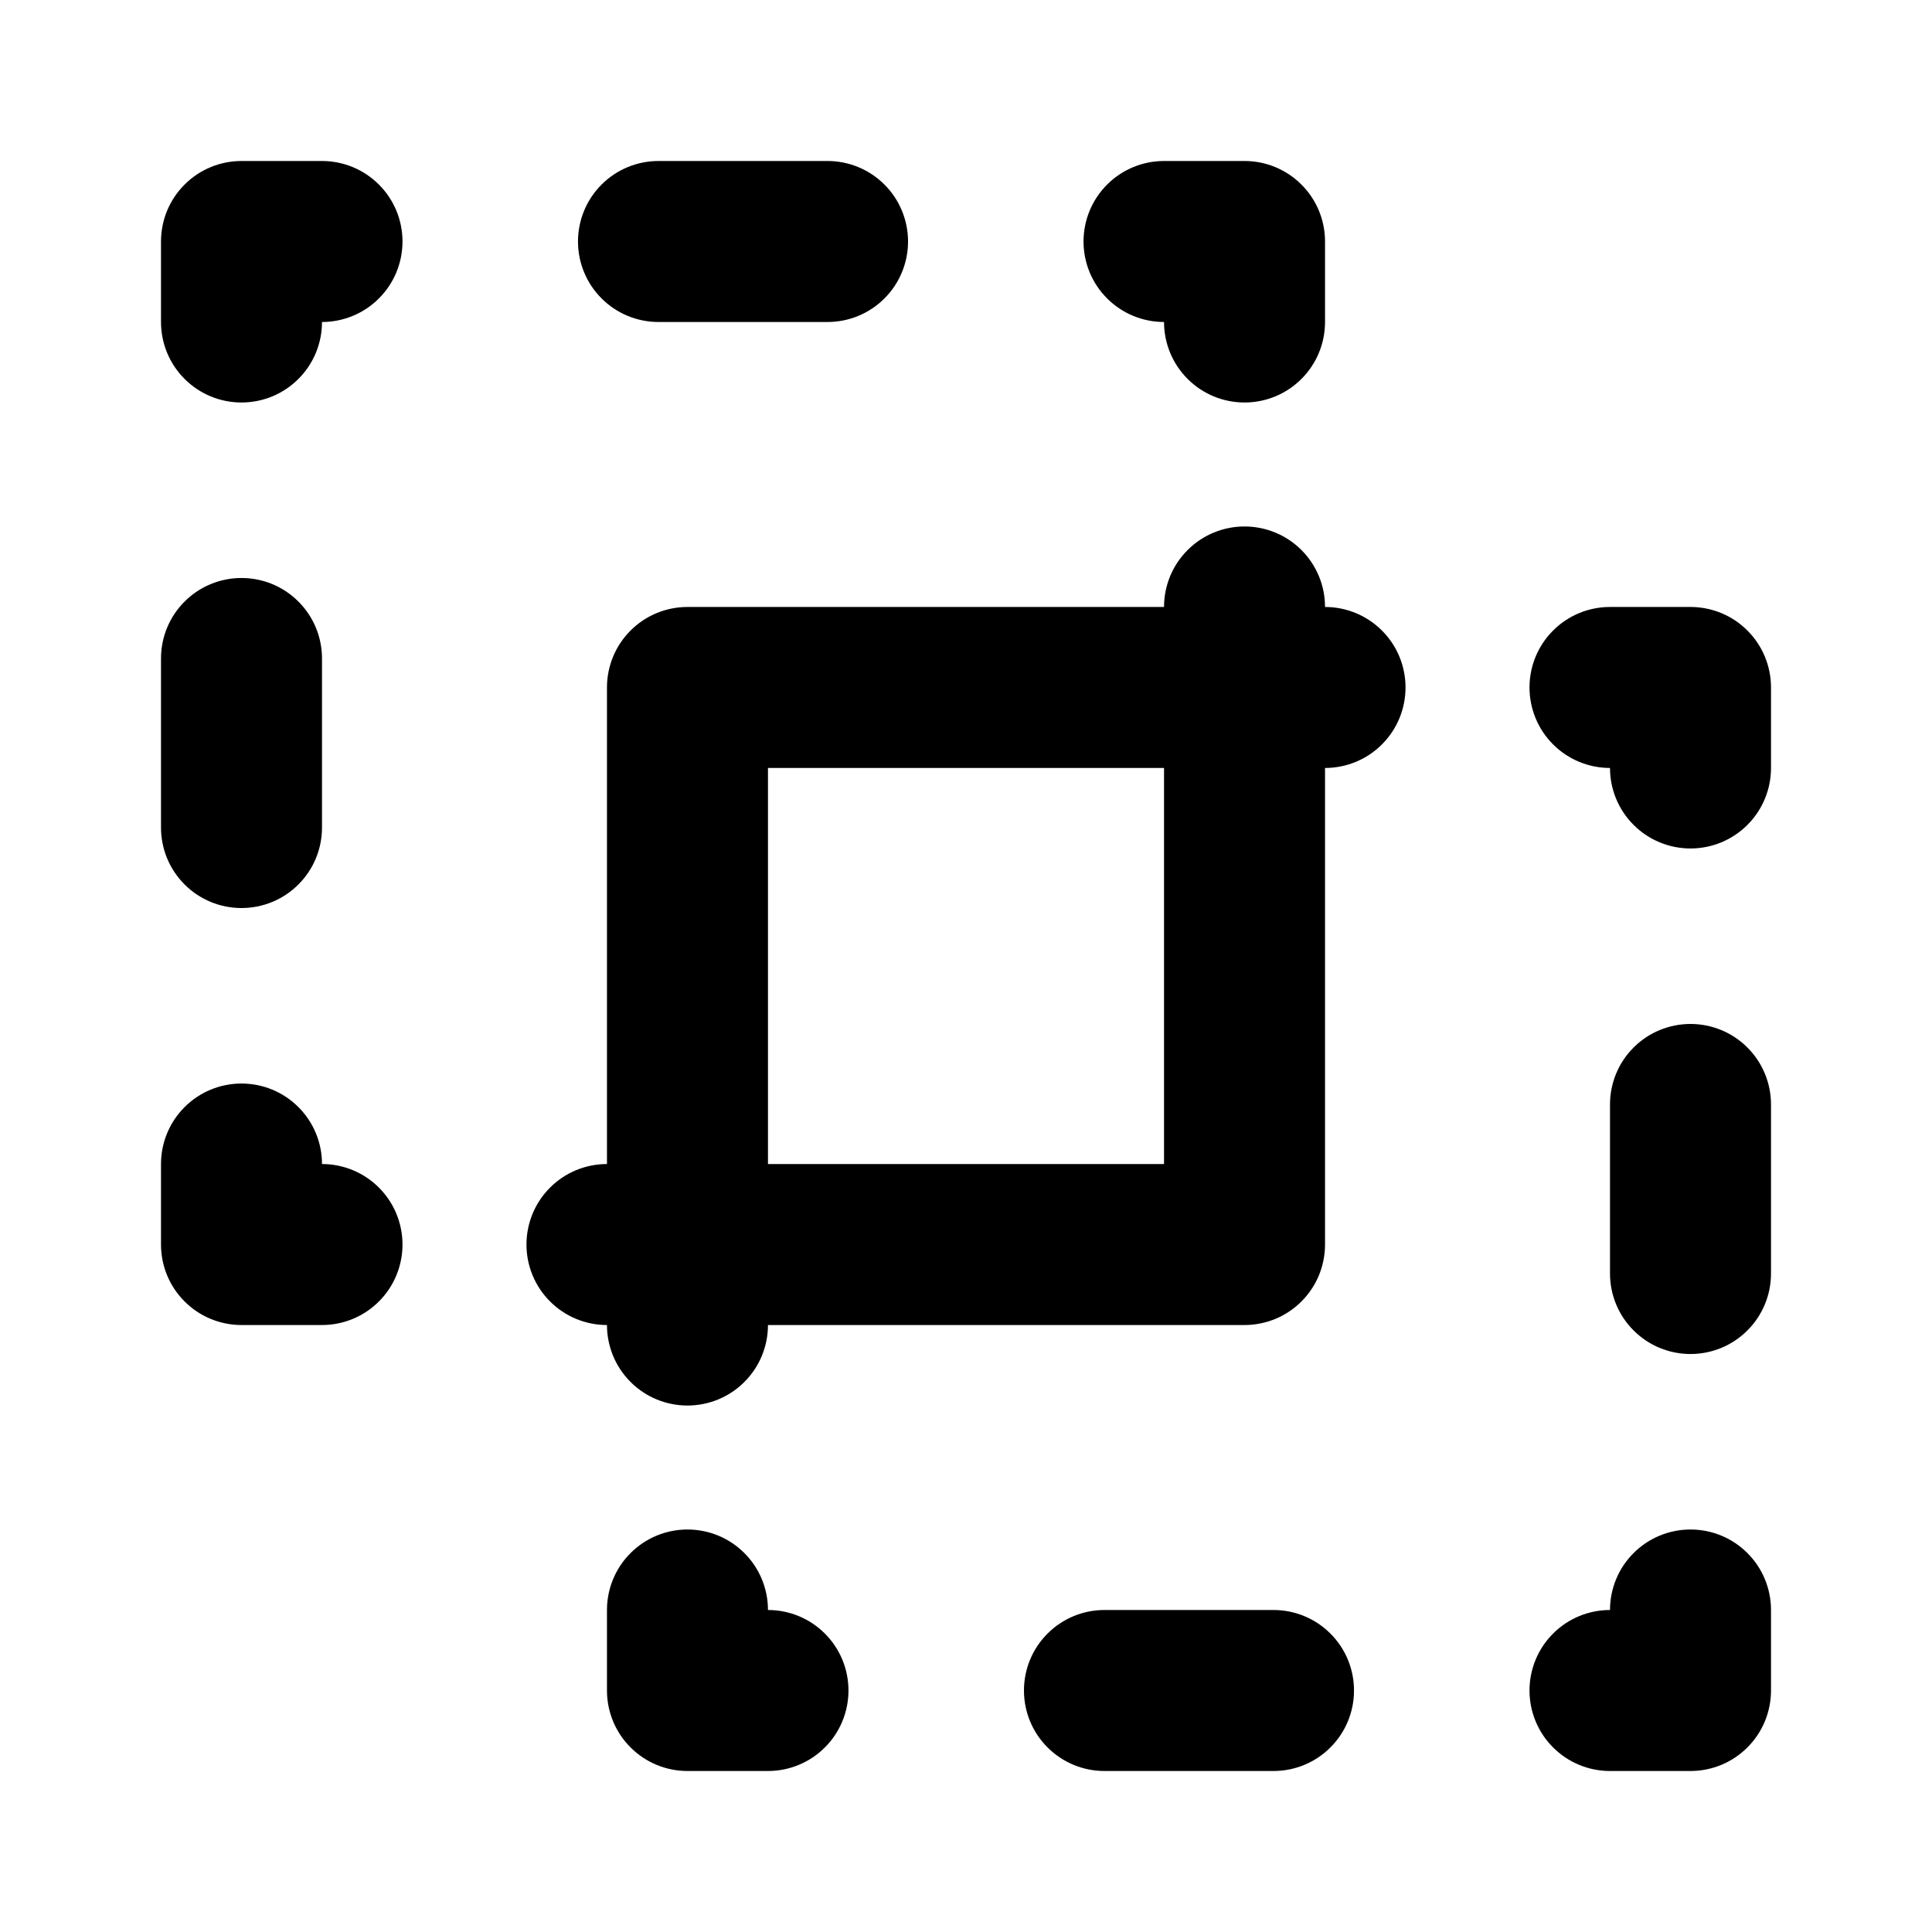 <svg width="24" height="24" viewBox="0 0 24 24" xmlns="http://www.w3.org/2000/svg">
<path d="M4 14.46C4 14.195 3.895 13.94 3.707 13.753C3.52 13.565 3.265 13.46 3 13.46C2.735 13.46 2.48 13.565 2.293 13.753C2.105 13.94 2 14.195 2 14.46V15.46C2 15.725 2.105 15.98 2.293 16.167C2.48 16.355 2.735 16.46 3 16.46H4C4.265 16.46 4.52 16.355 4.707 16.167C4.895 15.98 5 15.725 5 15.46C5 15.195 4.895 14.94 4.707 14.753C4.52 14.565 4.265 14.46 4 14.46ZM8.18 4H10.28C10.545 4 10.8 3.895 10.987 3.707C11.175 3.52 11.28 3.265 11.28 3C11.28 2.735 11.175 2.48 10.987 2.293C10.8 2.105 10.545 2 10.28 2H8.18C7.915 2 7.66 2.105 7.473 2.293C7.285 2.48 7.18 2.735 7.18 3C7.18 3.265 7.285 3.52 7.473 3.707C7.66 3.895 7.915 4 8.18 4ZM14.46 4C14.46 4.265 14.565 4.52 14.753 4.707C14.94 4.895 15.195 5 15.46 5C15.725 5 15.98 4.895 16.167 4.707C16.355 4.52 16.46 4.265 16.46 4V3C16.46 2.735 16.355 2.48 16.167 2.293C15.98 2.105 15.725 2 15.46 2H14.46C14.195 2 13.94 2.105 13.753 2.293C13.565 2.48 13.46 2.735 13.46 3C13.46 3.265 13.565 3.52 13.753 3.707C13.94 3.895 14.195 4 14.46 4ZM4 2H3C2.735 2 2.48 2.105 2.293 2.293C2.105 2.48 2 2.735 2 3V4C2 4.265 2.105 4.52 2.293 4.707C2.48 4.895 2.735 5 3 5C3.265 5 3.52 4.895 3.707 4.707C3.895 4.52 4 4.265 4 4C4.265 4 4.52 3.895 4.707 3.707C4.895 3.52 5 3.265 5 3C5 2.735 4.895 2.48 4.707 2.293C4.52 2.105 4.265 2 4 2ZM3 11.28C3.265 11.28 3.52 11.175 3.707 10.987C3.895 10.8 4 10.545 4 10.28V8.18C4 7.915 3.895 7.66 3.707 7.473C3.52 7.285 3.265 7.18 3 7.18C2.735 7.18 2.48 7.285 2.293 7.473C2.105 7.66 2 7.915 2 8.18V10.28C2 10.545 2.105 10.8 2.293 10.987C2.48 11.175 2.735 11.28 3 11.28ZM15.82 20H13.72C13.455 20 13.2 20.105 13.013 20.293C12.825 20.48 12.72 20.735 12.72 21C12.72 21.265 12.825 21.52 13.013 21.707C13.2 21.895 13.455 22 13.72 22H15.82C16.085 22 16.34 21.895 16.527 21.707C16.715 21.52 16.82 21.265 16.82 21C16.82 20.735 16.715 20.48 16.527 20.293C16.34 20.105 16.085 20 15.82 20ZM21 7.54H20C19.735 7.54 19.48 7.645 19.293 7.833C19.105 8.02 19 8.275 19 8.54C19 8.805 19.105 9.06 19.293 9.247C19.48 9.435 19.735 9.54 20 9.54C20 9.805 20.105 10.06 20.293 10.247C20.48 10.435 20.735 10.54 21 10.54C21.265 10.54 21.52 10.435 21.707 10.247C21.895 10.06 22 9.805 22 9.54V8.54C22 8.275 21.895 8.02 21.707 7.833C21.52 7.645 21.265 7.54 21 7.54ZM21 12.72C20.735 12.72 20.48 12.825 20.293 13.013C20.105 13.2 20 13.455 20 13.72V15.82C20 16.085 20.105 16.34 20.293 16.527C20.48 16.715 20.735 16.82 21 16.82C21.265 16.82 21.52 16.715 21.707 16.527C21.895 16.34 22 16.085 22 15.82V13.72C22 13.455 21.895 13.2 21.707 13.013C21.52 12.825 21.265 12.72 21 12.72ZM16.46 7.54C16.46 7.275 16.355 7.02 16.167 6.833C15.98 6.645 15.725 6.54 15.46 6.54C15.195 6.54 14.94 6.645 14.753 6.833C14.565 7.02 14.46 7.275 14.46 7.54H8.54C8.275 7.54 8.02 7.645 7.833 7.833C7.645 8.02 7.54 8.275 7.54 8.54V14.46C7.275 14.46 7.02 14.565 6.833 14.753C6.645 14.94 6.54 15.195 6.54 15.46C6.54 15.725 6.645 15.98 6.833 16.167C7.02 16.355 7.275 16.46 7.54 16.46C7.54 16.725 7.645 16.98 7.833 17.167C8.02 17.355 8.275 17.46 8.54 17.46C8.805 17.46 9.06 17.355 9.247 17.167C9.435 16.98 9.54 16.725 9.54 16.46H15.46C15.591 16.46 15.721 16.434 15.843 16.384C15.964 16.334 16.074 16.26 16.167 16.167C16.26 16.074 16.334 15.964 16.384 15.843C16.434 15.721 16.46 15.591 16.46 15.46V9.54C16.725 9.54 16.98 9.435 17.167 9.247C17.355 9.06 17.46 8.805 17.46 8.54C17.46 8.275 17.355 8.02 17.167 7.833C16.98 7.645 16.725 7.54 16.46 7.54ZM14.46 14.46H9.54V9.54H14.46V14.46ZM21 19C20.735 19 20.48 19.105 20.293 19.293C20.105 19.48 20 19.735 20 20C19.735 20 19.48 20.105 19.293 20.293C19.105 20.48 19 20.735 19 21C19 21.265 19.105 21.52 19.293 21.707C19.48 21.895 19.735 22 20 22H21C21.265 22 21.52 21.895 21.707 21.707C21.895 21.52 22 21.265 22 21V20C22 19.735 21.895 19.48 21.707 19.293C21.52 19.105 21.265 19 21 19ZM9.54 20C9.54 19.735 9.435 19.48 9.247 19.293C9.06 19.105 8.805 19 8.54 19C8.275 19 8.02 19.105 7.833 19.293C7.645 19.48 7.54 19.735 7.54 20V21C7.54 21.265 7.645 21.52 7.833 21.707C8.02 21.895 8.275 22 8.54 22H9.54C9.805 22 10.06 21.895 10.247 21.707C10.435 21.52 10.54 21.265 10.54 21C10.54 20.735 10.435 20.48 10.247 20.293C10.06 20.105 9.805 20 9.54 20Z" />
</svg>
